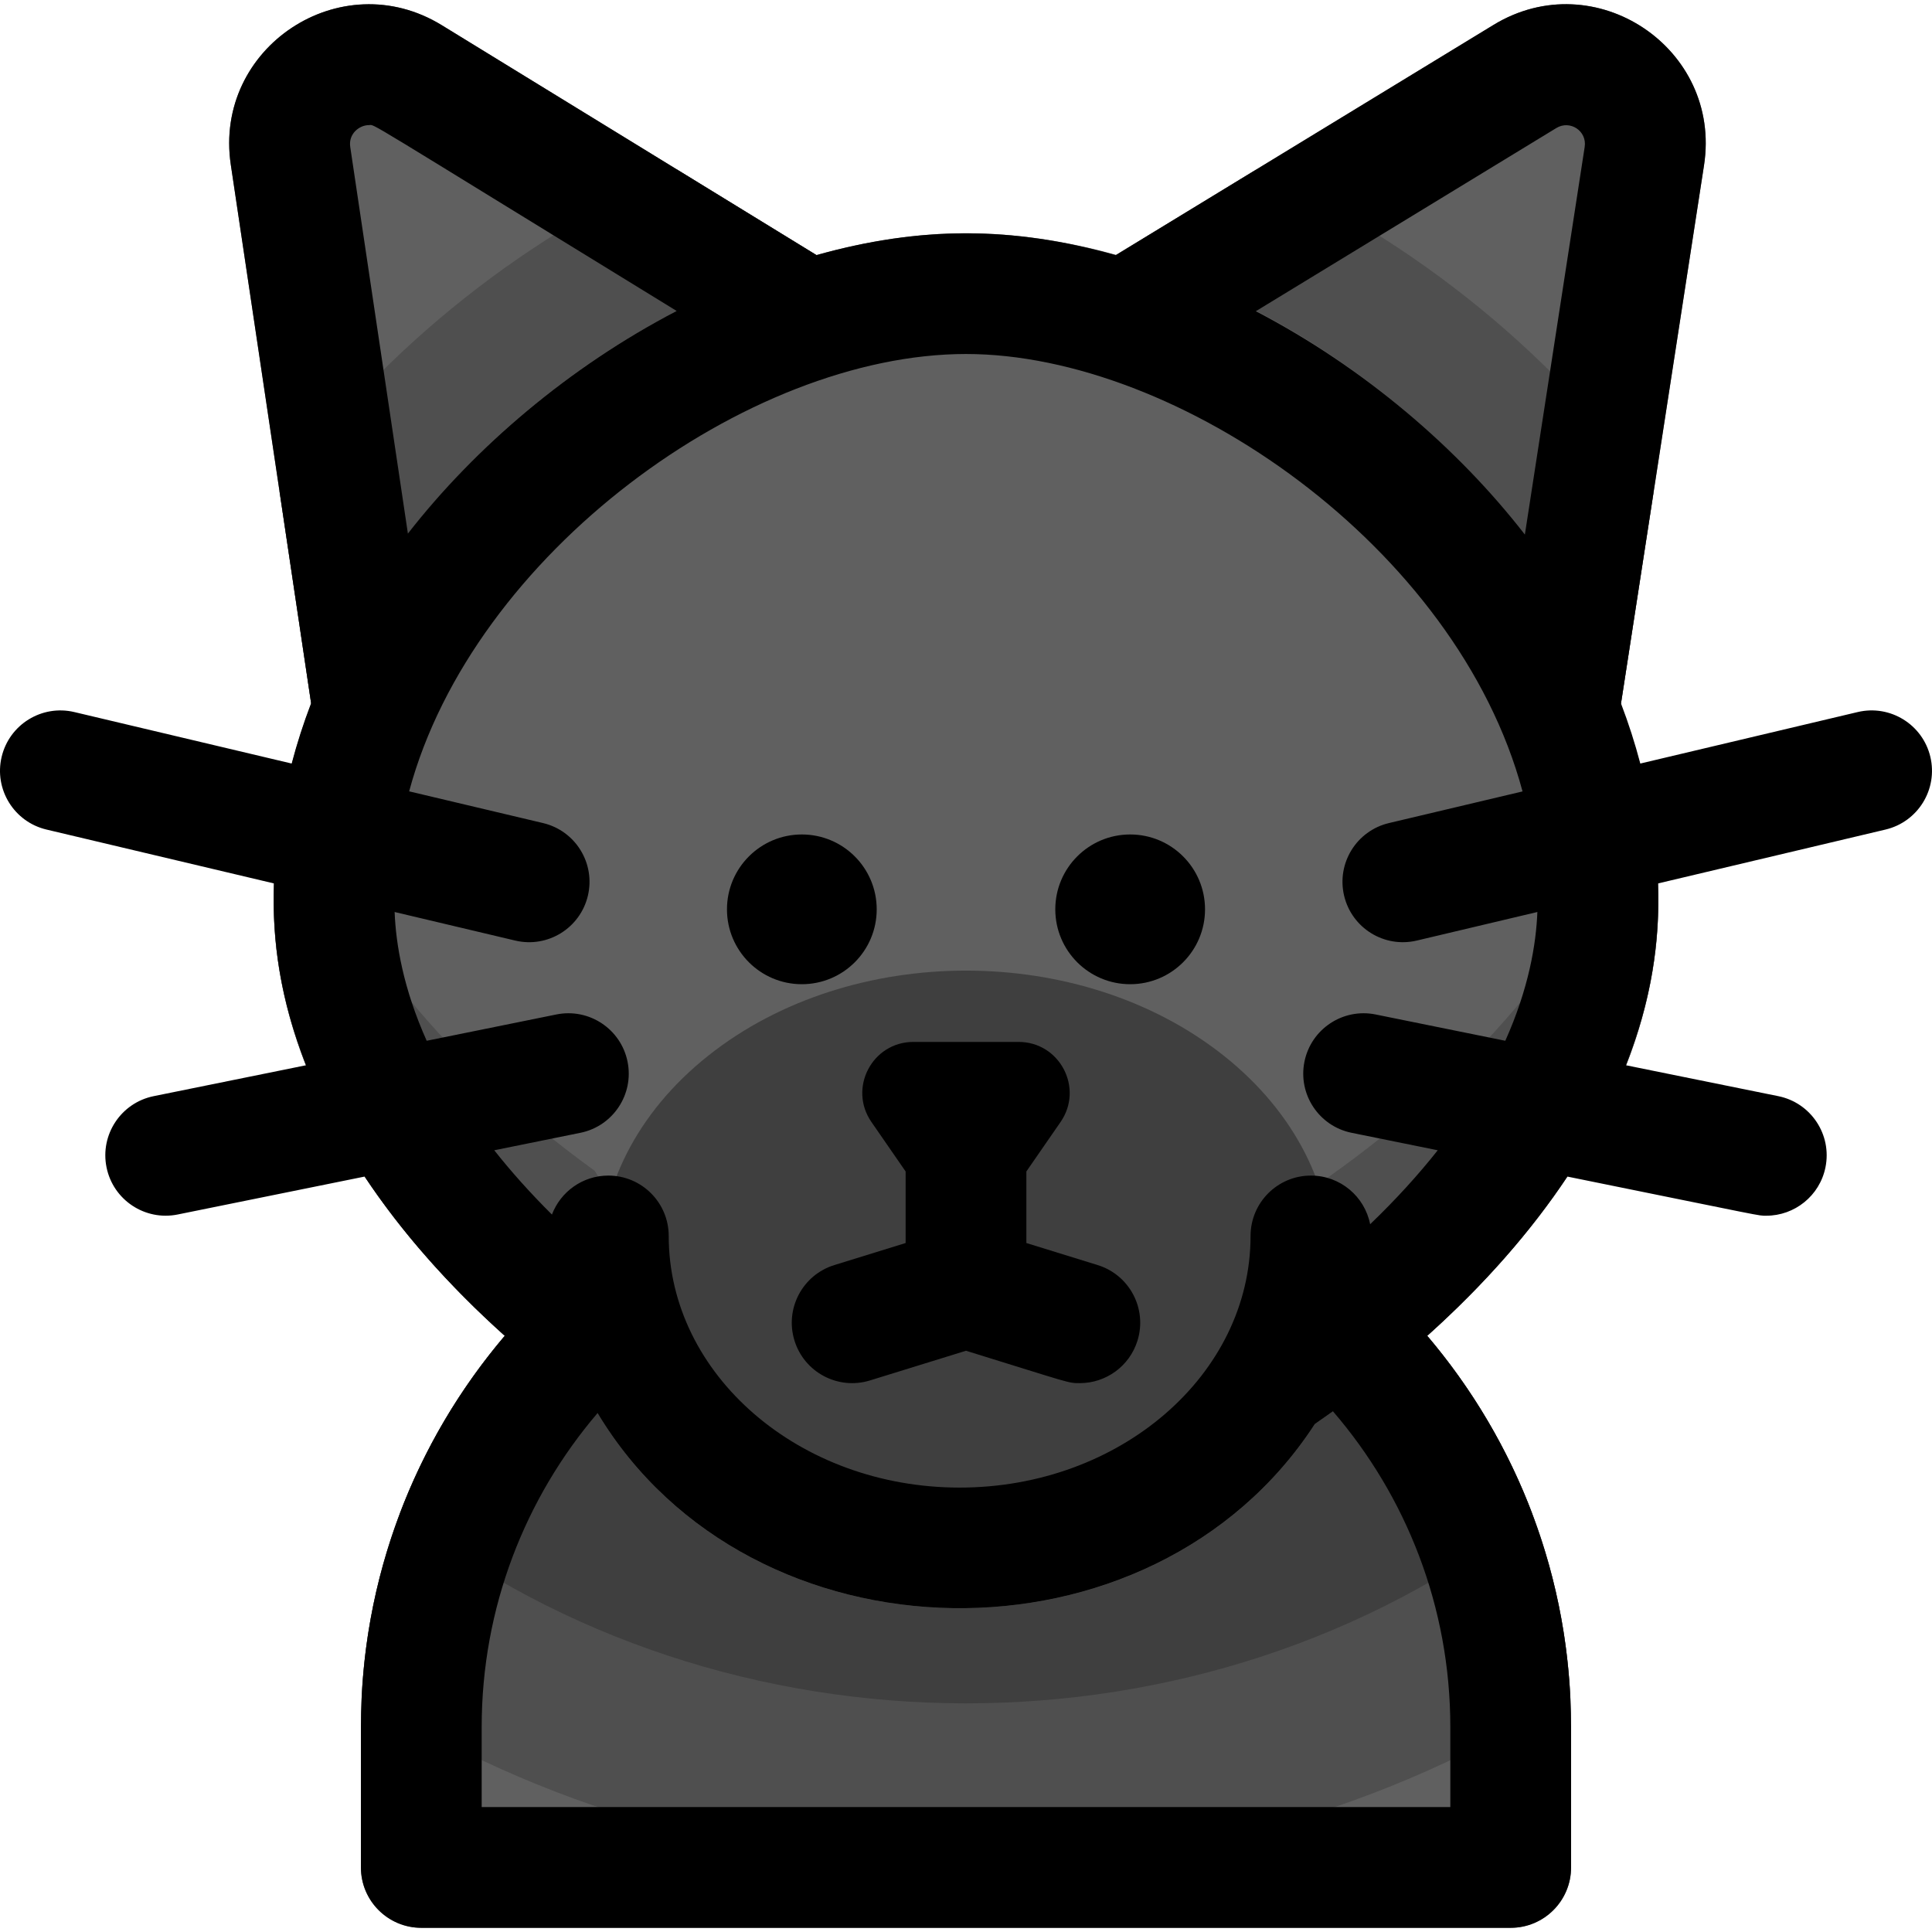 <svg id="Layer_1" enable-background="new 0 0 512.007 512.007" height="512" viewBox="0 0 512.007 512.007" width="512" xmlns="http://www.w3.org/2000/svg"><path d="m231.453 76.852-114.376-70.176c-26.793-16.44-60.542 5.924-55.912 36.974l22.362 149.94c1.825 12.236 16.342 17.851 25.927 10.047l123.733-100.74c8.518-6.934 7.687-20.265-1.734-26.045z" fill="#606060"/><path d="m395.795 6.605-115.201 70.222c-9.395 5.728-10.359 19.081-1.773 26.07l123.733 100.74c9.527 7.759 24.027 2.273 25.914-9.968l23.119-149.85c4.798-31.101-28.952-53.574-55.792-37.214z" fill="#606060"/><path d="m428.468 193.669 9.729-63.059c-25.036-35.44-62.907-66.877-105.397-85.606l-52.207 31.823c-9.395 5.728-10.359 19.081-1.773 26.07l123.733 100.74c9.528 7.759 24.027 2.272 25.915-9.968z" fill="#4f4f4f"/><path d="m74.079 130.239 9.448 63.35c1.826 12.245 16.322 17.868 25.927 10.047l123.733-100.74c8.517-6.934 7.686-20.265-1.734-26.045l-52.048-31.934c-42.808 18.824-80.49 50.318-105.326 85.322z" fill="#4f4f4f"/><path d="m256.004 297.337c-88.418 0-160.353 71.934-160.353 160.353v37.207c0 8.836 7.164 16 16 16h288.705c8.836 0 16-7.164 16-16v-37.207c0-88.419-71.934-160.353-160.352-160.353z" fill="#606060"/><path d="m416.111 448.885c-4.586-84.34-74.643-151.549-160.108-151.549s-155.52 67.21-160.107 151.549c94.212 60.434 223.07 62.316 320.215 0z" fill="#4f4f4f"/><path d="m406.024 401.071c-22.932-60.56-81.524-103.735-150.02-103.735s-127.088 43.175-150.02 103.735c86.059 66.906 213.427 67.336 300.04 0z" fill="#3f3f3f"/><path d="m256.004 61.817c-80.539 0-183.478 79.329-183.478 177.103 0 54.576 40.877 102.34 85.097 134.287 39.779 68.647 147.312 71.162 190.823 4.177 46.855-32.201 91.035-81.695 91.035-138.465 0-95.107-100.189-177.102-183.477-177.102z" fill="#606060"/><path d="m348.447 314.464c-43.536 67.022-151.063 64.439-190.823-4.177-35.727-25.811-69.646-62.071-81.106-104.837-2.636 11.021-3.991 22.219-3.991 33.471 0 54.576 40.877 102.34 85.097 134.287 39.779 68.647 147.312 71.162 190.823 4.177 46.855-32.201 91.035-81.695 91.035-138.465 0-11.253-1.354-22.451-3.991-33.471-12.06 45.004-48.964 82.843-87.044 109.015z" fill="#4f4f4f"/><path d="m324.308 279.768c-37.826-30.052-98.773-30.059-136.608 0-38.284 30.416-38.285 79.946 0 110.362 37.826 30.052 98.773 30.06 136.608 0 38.284-30.415 38.284-79.945 0-110.362z" fill="#3f3f3f"/><circle cx="212.499" cy="240.987" r="19.841"/><circle cx="299.509" cy="240.987" r="19.841"/><path d="m290.897 335.262-18.894-5.843v-18.967l9.064-13.111c6.203-8.971-.219-21.218-11.126-21.218h-27.877c-10.907 0-17.328 12.246-11.126 21.218l9.064 13.111v18.967l-18.895 5.843c-8.442 2.61-13.169 11.57-10.559 20.012 2.611 8.442 11.569 13.172 20.013 10.559l25.44-7.867c28.029 8.667 26.955 8.585 30.172 8.585 6.83-.001 13.157-4.41 15.281-11.277 2.613-8.441-2.114-17.401-10.557-20.012z"/><path d="m511.573 200.585c-2.037-8.599-10.662-13.92-19.257-11.882l-57.611 13.645c-1.404-5.359-3.113-10.671-5.119-15.925l22.001-142.605c4.799-31.101-28.952-53.574-55.792-37.213l-100.098 61.016c-27.425-7.707-51.857-7.724-79.32-.019l-99.3-60.926c-26.793-16.44-60.542 5.924-55.912 36.974l21.283 142.705c-2.018 5.276-3.736 10.612-5.145 15.994l-57.612-13.645c-8.596-2.034-17.22 3.283-19.257 11.882-2.037 8.599 3.283 17.22 11.882 19.257l60.299 14.282c-.524 15.386 1.723 30.887 8.507 48.179l-40.39 8.192c-8.66 1.757-14.257 10.201-12.5 18.861 1.758 8.664 10.206 14.256 18.861 12.5l49.548-10.05c9.653 14.55 22.098 28.731 37.135 42.214-23.765 27.974-38.125 64.174-38.125 103.669v37.207c0 8.836 7.164 16 16 16h288.705c8.837 0 16-7.164 16-16v-37.207c0-39.496-14.36-75.696-38.125-103.669 15.037-13.483 27.482-27.664 37.135-42.214 53.728 10.898 50.447 10.372 52.745 10.372 7.453 0 14.125-5.236 15.664-12.822 1.757-8.66-3.84-17.104-12.5-18.861l-40.39-8.192c6.759-17.227 9.034-32.723 8.507-48.179l60.299-14.282c8.599-2.038 13.918-10.659 11.882-19.258zm-99.122-166.656c3.626-2.208 8.164.769 7.511 5.01l-15.85 102.731c-17.794-22.919-42.596-44.224-71.299-59.196zm-319.635 5c-.518-3.472 2.416-5.769 4.919-5.769 1.92 0-4.133-3.344 81.586 49.249-28.423 14.802-53.275 35.961-71.223 58.995zm291.54 439.967h-256.705v-21.207c0-31.723 11.573-60.79 30.713-83.213 40.537 67.546 146.926 69.347 190.082 2.909 1.61-1.106 3.213-2.228 4.805-3.367 19.374 22.485 31.105 51.732 31.105 83.671zm14.57-203.076-34.366-6.971c-8.657-1.757-17.104 3.84-18.861 12.5s3.84 17.104 12.5 18.861l22.819 4.628c-5.003 6.334-10.922 12.889-17.91 19.6-1.447-7.348-7.92-12.892-15.693-12.892-8.837 0-16 7.164-16 16 0 36.771-34.586 66.686-77.098 66.686s-77.099-29.915-77.099-66.686c0-8.836-7.164-16-16-16-6.837 0-12.656 4.296-14.947 10.33-5.859-5.819-10.919-11.512-15.284-17.038l22.82-4.629c8.66-1.757 14.257-10.201 12.5-18.861s-10.201-14.257-18.861-12.5l-34.369 6.971c-6.188-13.808-8.162-25.529-8.497-34.125l31.959 7.569c8.646 2.046 17.231-3.329 19.257-11.882 2.037-8.599-3.283-17.22-11.882-19.257l-35.486-8.405c16.942-63.016 89.736-115.904 147.575-115.904 56.141 0 130.09 51.122 147.491 115.923l-35.403 8.385c-8.599 2.037-13.918 10.658-11.882 19.257 2.034 8.588 10.647 13.921 19.257 11.882l31.959-7.569c-.334 8.598-2.311 20.319-8.499 34.127z"/></svg>